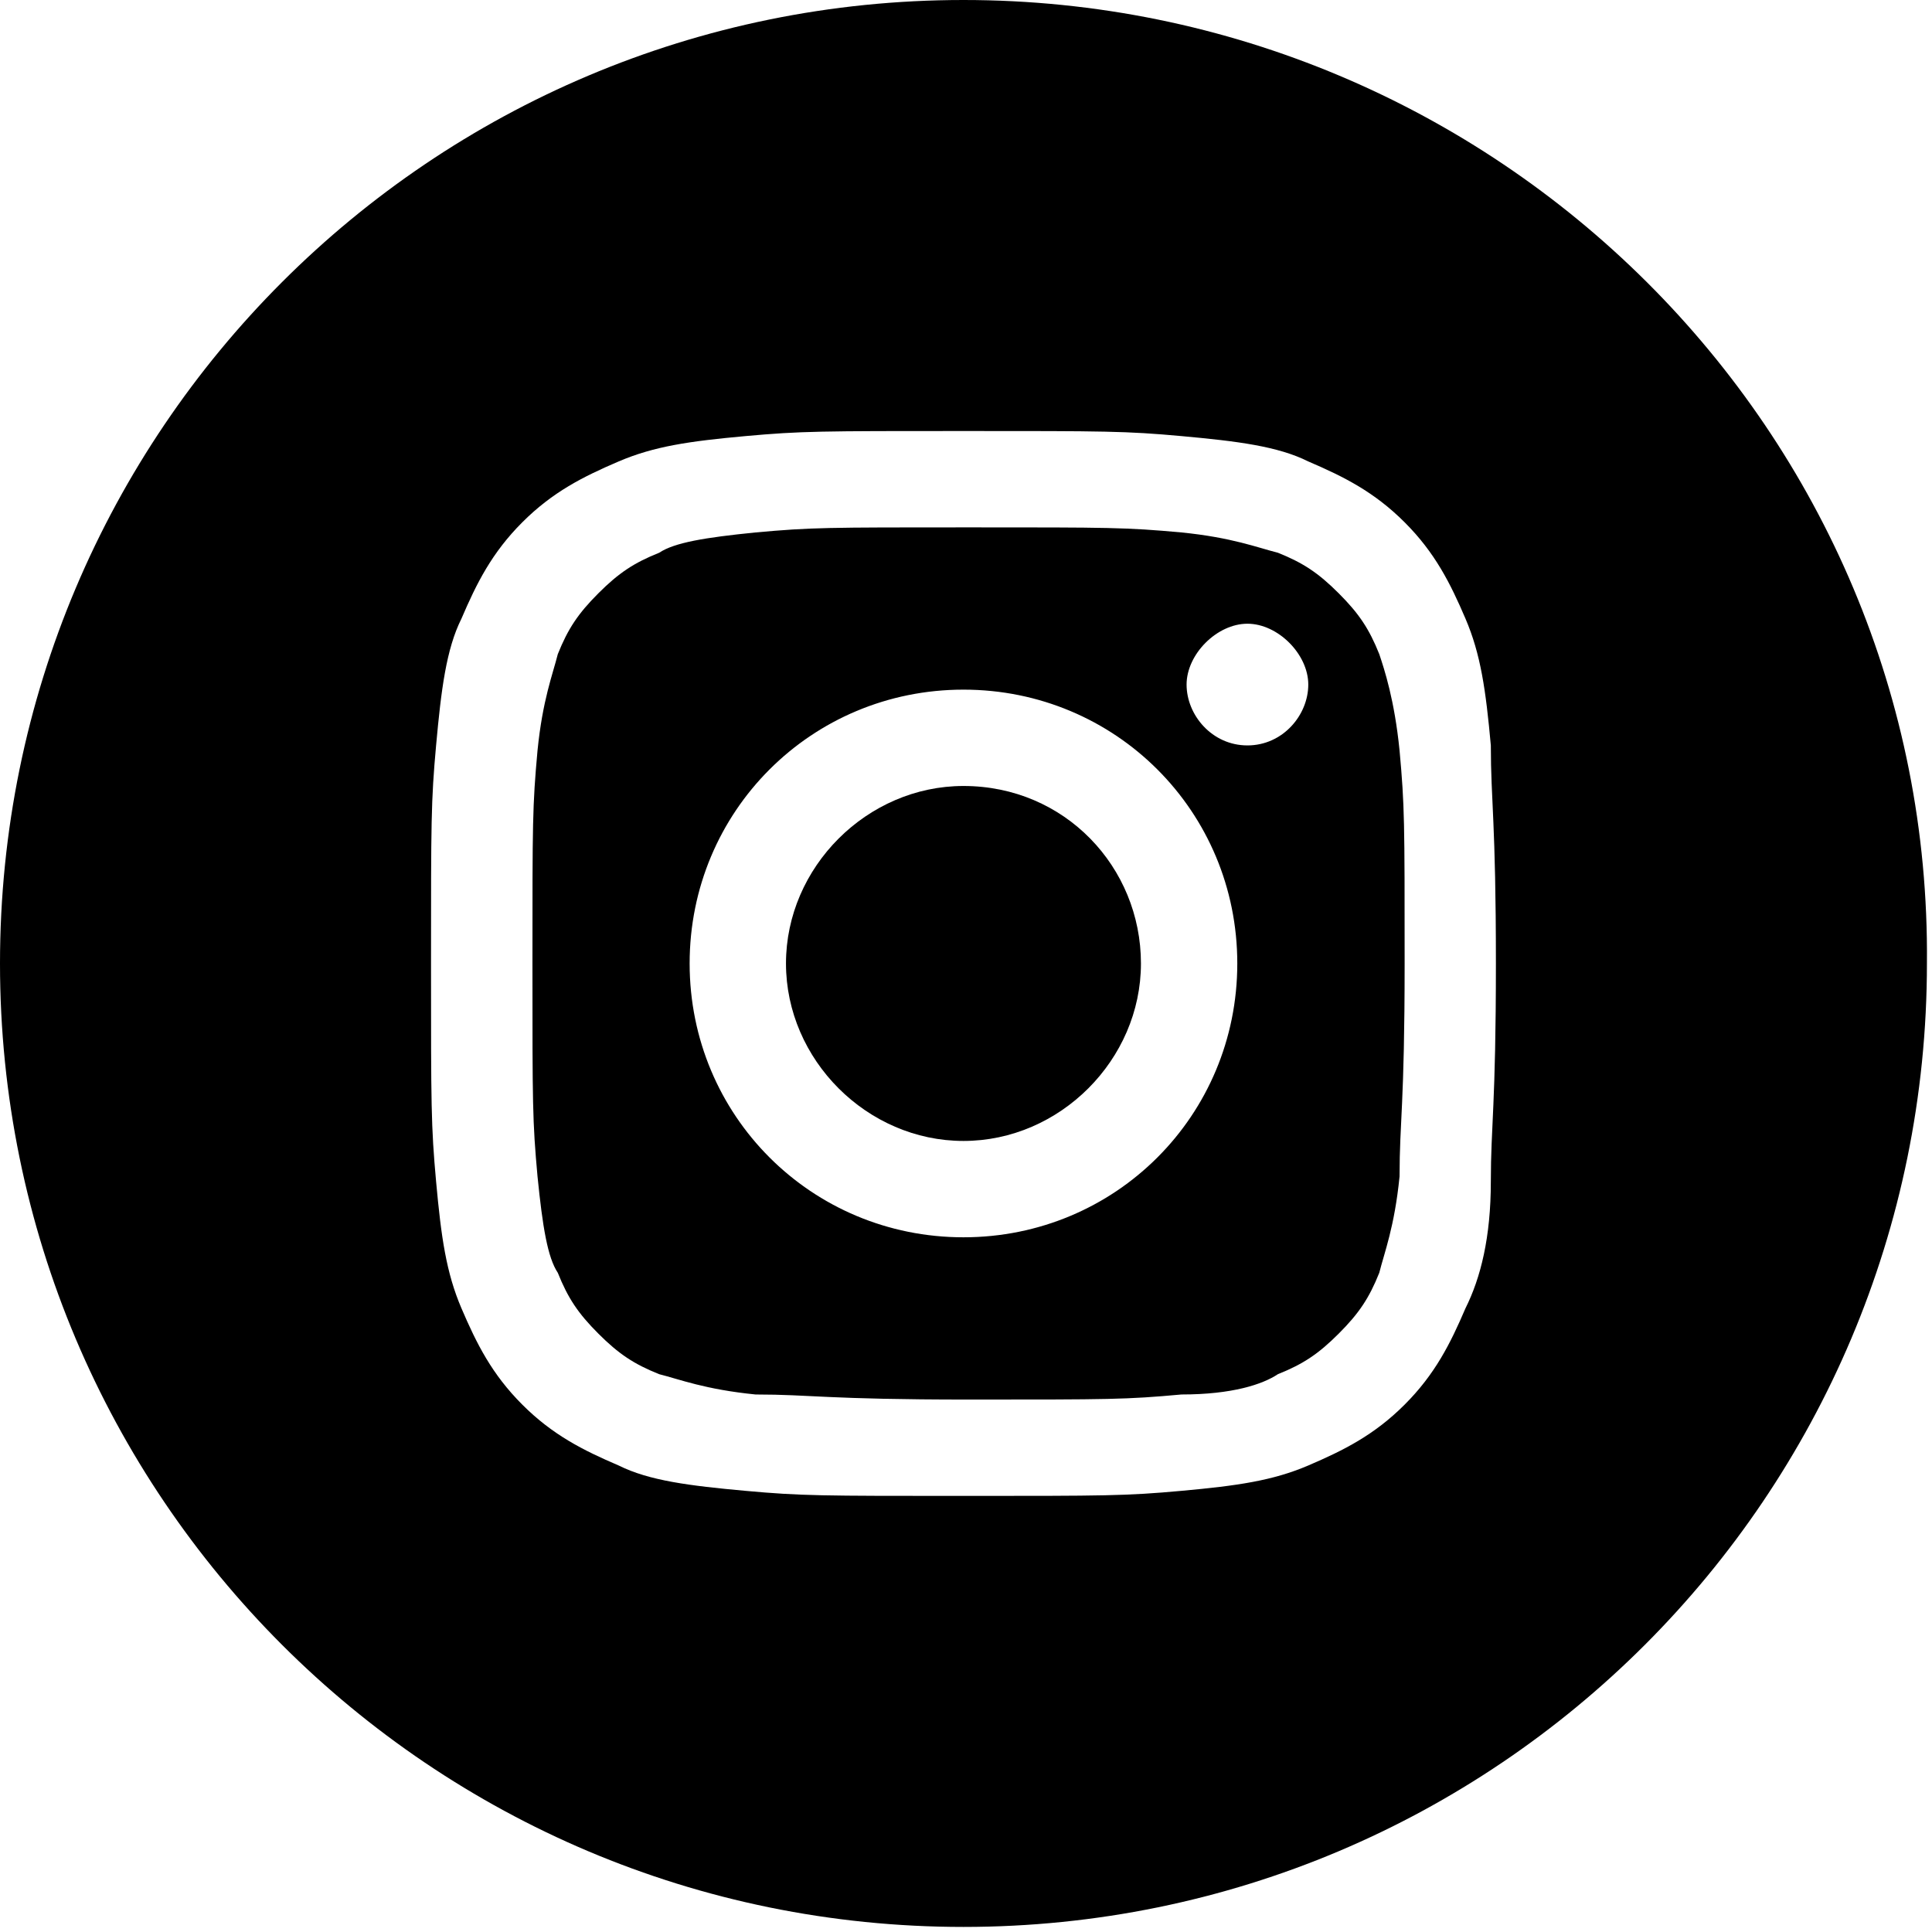 <?xml version="1.0" encoding="utf-8"?>
<!-- Generator: Adobe Illustrator 27.0.0, SVG Export Plug-In . SVG Version: 6.00 Build 0)  -->
<svg version="1.1" id="Ebene_2_00000003092088634677559230000010926952440534556056_"
	 xmlns="http://www.w3.org/2000/svg" xmlns:xlink="http://www.w3.org/1999/xlink" x="0px" y="0px" viewBox="0 0 38.1 38.1"
	 style="enable-background:new 0 0 38.1 38.1;" xml:space="preserve">
<g id="Capa_1">
	<g>
		<path d="M27.2,12.9c-0.2-0.5-0.4-0.8-0.8-1.2s-0.7-0.6-1.2-0.8c-0.4-0.1-0.9-0.3-1.9-0.4c-1.1-0.1-1.4-0.1-4.2-0.1s-3.1,0-4.2,0.1
			c-1,0.1-1.6,0.2-1.9,0.4c-0.5,0.2-0.8,0.4-1.2,0.8c-0.4,0.4-0.6,0.7-0.8,1.2c-0.1,0.4-0.3,0.9-0.4,1.9c-0.1,1.1-0.1,1.4-0.1,4.2
			s0,3.1,0.1,4.2c0.1,1,0.2,1.6,0.4,1.9c0.2,0.5,0.4,0.8,0.8,1.2c0.4,0.4,0.7,0.6,1.2,0.8c0.4,0.1,0.9,0.3,1.9,0.4
			c1.1,0,1.4,0.1,4.2,0.1s3.1,0,4.2-0.1c1,0,1.6-0.2,1.9-0.4c0.5-0.2,0.8-0.4,1.2-0.8c0.4-0.4,0.6-0.7,0.8-1.2
			c0.1-0.4,0.3-0.9,0.4-1.9c0-1.1,0.1-1.4,0.1-4.2s0-3.1-0.1-4.2C27.5,13.8,27.3,13.2,27.2,12.9z M19,24.4c-3,0-5.4-2.4-5.4-5.4
			s2.4-5.4,5.4-5.4s5.4,2.4,5.4,5.4S22,24.4,19,24.4z M24.6,14.7c-0.7,0-1.2-0.6-1.2-1.2s0.6-1.2,1.2-1.2s1.2,0.6,1.2,1.2
			S25.3,14.7,24.6,14.7z"/>
		<path d="M19,15.5c-1.9,0-3.5,1.6-3.5,3.5s1.6,3.5,3.5,3.5s3.5-1.6,3.5-3.5S21,15.5,19,15.5z"/>
		<path d="M19,0C8.5,0,0,8.5,0,19l0,0c0,10.5,8.5,19,19,19s19-8.5,19-19l0,0C38.1,8.5,29.5,0,19,0z M29.4,23.3
			c0,1.1-0.2,1.9-0.5,2.5c-0.3,0.7-0.6,1.3-1.2,1.9s-1.2,0.9-1.9,1.2c-0.7,0.3-1.4,0.4-2.5,0.5s-1.5,0.1-4.3,0.1s-3.2,0-4.3-0.1
			s-1.9-0.2-2.5-0.5c-0.7-0.3-1.3-0.6-1.9-1.2s-0.9-1.2-1.2-1.9c-0.3-0.7-0.4-1.4-0.5-2.5S8.5,21.8,8.5,19s0-3.2,0.1-4.3
			s0.2-1.9,0.5-2.5c0.3-0.7,0.6-1.3,1.2-1.9s1.2-0.9,1.9-1.2s1.4-0.4,2.5-0.5s1.5-0.1,4.3-0.1s3.2,0,4.3,0.1
			c1.1,0.1,1.9,0.2,2.5,0.5c0.7,0.3,1.3,0.6,1.9,1.2s0.9,1.2,1.2,1.9c0.3,0.7,0.4,1.4,0.5,2.5c0,1.1,0.1,1.5,0.1,4.3
			S29.4,22.2,29.4,23.3z"/>
	</g>
</g>
</svg>
